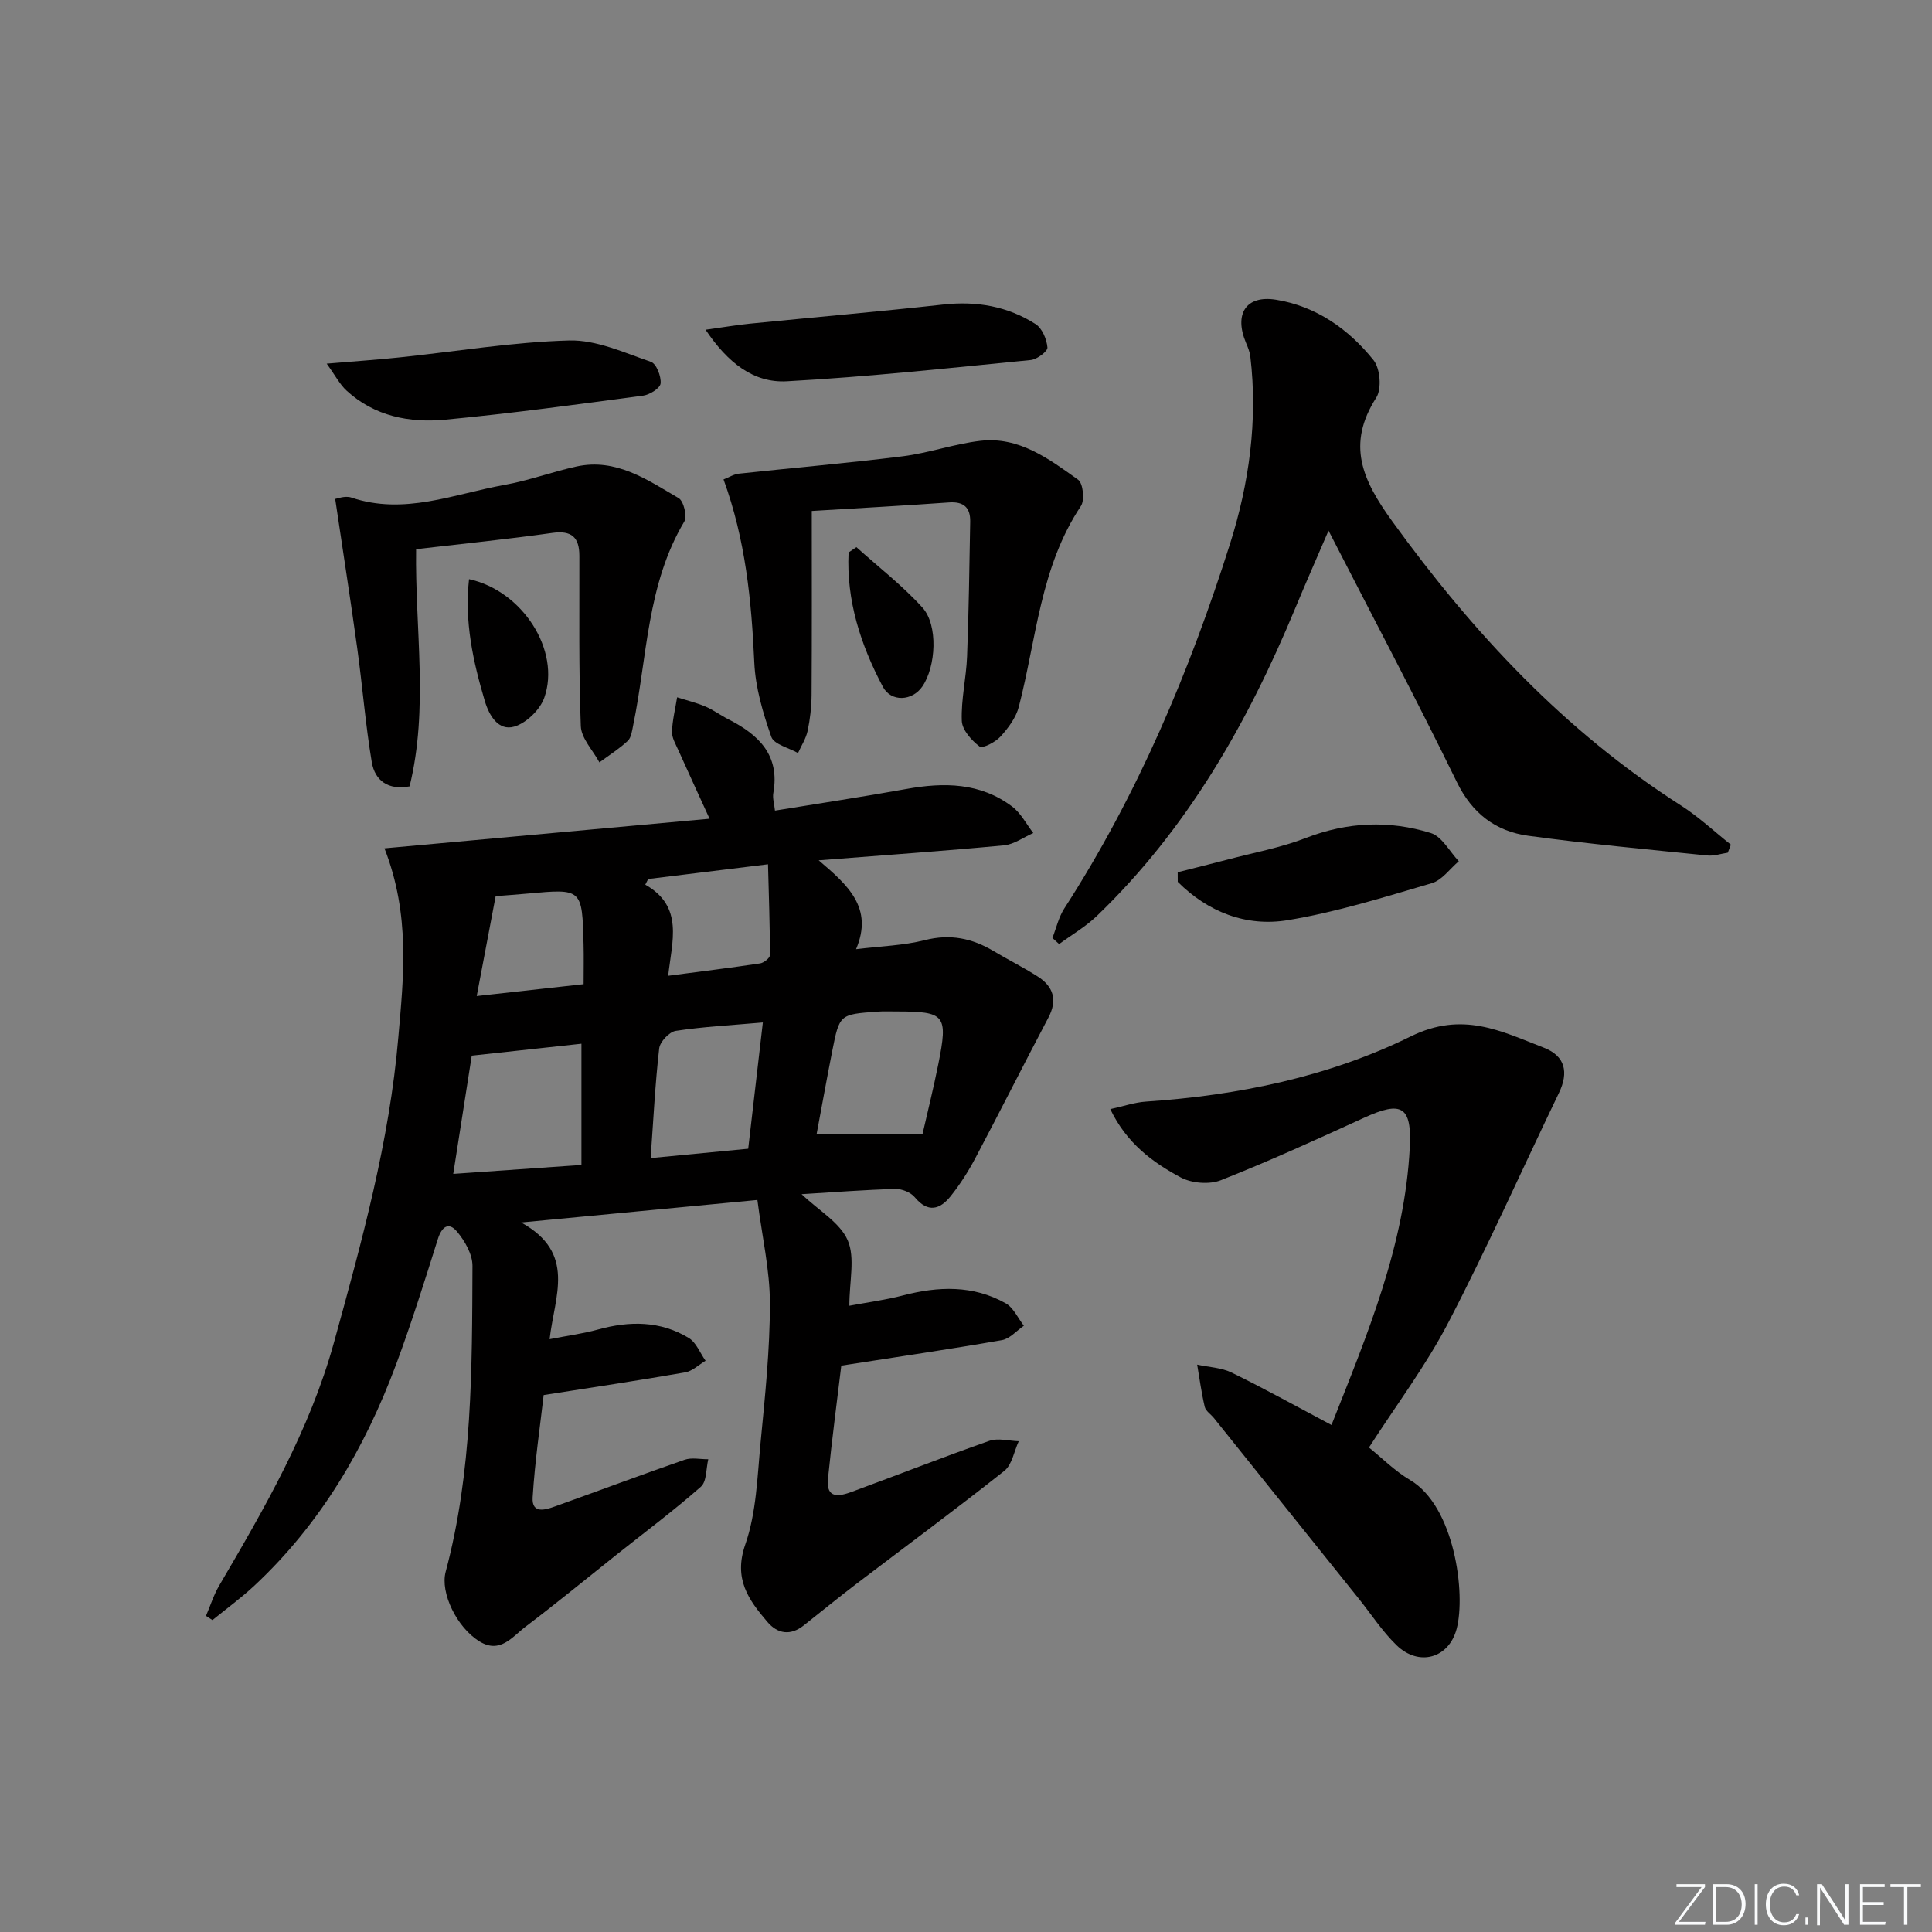 <svg enable-background="new 0 0 400 400" viewBox="0 0 400 400" xmlns="http://www.w3.org/2000/svg"><rect x="0" y="0" width="400" height="400" fill="#808080" stroke="none"/><path d="m346.9 398 5.4-7.3h-5.2v-.6h5.9v.6l-5.4 7.2h5.5l-.1.6h-6.2v-.5z" fill="#fafbfc"/><path d="m354.7 390.1h2.8c2.3 0 3.9 1.6 3.9 4.1s-1.6 4.3-3.9 4.3h-2.8zm.6 7.8h2c2.2 0 3.3-1.6 3.3-3.6 0-1.8-1-3.6-3.3-3.6h-2z" fill="#fafbfc"/><path d="m363.9 390.1v8.4h-.6v-8.4z" fill="#fafbfc"/><path d="m372.5 396.3c-.4 1.3-1.4 2.3-3.2 2.3-2.4 0-3.7-1.9-3.7-4.3 0-2.3 1.2-4.3 3.7-4.3 1.8 0 2.9 1 3.2 2.4h-.6c-.4-1.1-1.1-1.8-2.5-1.8-2.1 0-3 1.9-3 3.7s.9 3.7 3 3.7c1.4 0 2.1-.7 2.5-1.7z" fill="#fafbfc"/><path d="m373.8 398.5v-1.5h.6v1.5z" fill="#fafbfc"/><path d="m376.2 398.5v-8.4h1c1.3 2 4.4 6.7 4.9 7.6-.1-1.2-.1-2.4-.1-3.8v-3.8h.7v8.4h-.9c-1.2-1.9-4.4-6.8-5-7.7.1 1.1 0 2.3 0 3.9v3.9h-.6z" fill="#fafbfc"/><path d="m390 394.4h-4.3v3.5h4.7l-.1.6h-5.2v-8.4h5.1v.6h-4.5v3.1h4.3z" fill="#fafbfc"/><path d="m394.2 390.7h-2.8v-.6h6.3v.6h-2.8v7.8h-.7z" fill="#fafbfc"/><g fill="#010000"><path d="m79.6 175.64c22.8-2.08 44.97-4.09 67.31-6.13-2.32-5.08-4.44-9.67-6.5-14.27-.54-1.21-1.32-2.51-1.28-3.74.08-2.39.68-4.75 1.06-7.13 1.95.62 3.96 1.11 5.84 1.9 1.67.71 3.16 1.83 4.79 2.66 6.25 3.18 10.69 7.39 9.29 15.26-.19 1.07.2 2.25.34 3.64 9.23-1.51 18.24-2.86 27.2-4.48 7.8-1.41 15.32-1.33 21.92 3.65 1.8 1.36 2.92 3.62 4.36 5.47-2.02.88-3.98 2.35-6.06 2.55-12.23 1.15-24.49 2.01-38.37 3.1 6.07 5.16 11.37 9.85 7.74 18.4 5.21-.64 9.84-.76 14.22-1.87 5.26-1.34 9.8-.4 14.27 2.27 3 1.79 6.14 3.35 9.08 5.23 3.27 2.08 4.18 4.86 2.25 8.53-5.1 9.66-10 19.42-15.11 29.07-1.47 2.78-3.18 5.48-5.14 7.92-2.21 2.76-4.7 3.49-7.42.2-.84-1.02-2.68-1.75-4.03-1.71-6.26.17-12.52.66-19.4 1.08 3.61 3.43 7.96 5.89 9.55 9.55 1.57 3.62.34 8.45.34 13.55 3.74-.7 7.47-1.19 11.08-2.13 7.32-1.91 14.52-2.18 21.28 1.62 1.62.91 2.53 3.06 3.77 4.65-1.51 1.03-2.9 2.69-4.54 2.98-10.83 1.89-21.72 3.48-33.26 5.28-.84 7.02-1.93 15.22-2.76 23.44-.43 4.28 2.47 3.59 4.95 2.68 9.5-3.49 18.92-7.2 28.47-10.55 1.8-.63 4.04.02 6.08.08-.97 2.09-1.38 4.87-3 6.15-10.04 7.96-20.36 15.57-30.56 23.34-3.71 2.82-7.31 5.77-10.97 8.66-2.73 2.15-5.38 1.75-7.5-.73-3.92-4.59-7.07-8.92-4.58-16.06 2.3-6.59 2.48-13.98 3.16-21.07.92-9.6 1.94-19.23 1.93-28.85 0-6.87-1.61-13.75-2.59-21.39-16.58 1.58-31.76 3.02-48.91 4.66 11.46 6.34 6.92 15.16 5.89 24.16 3.76-.73 6.96-1.15 10.03-2 6.52-1.8 12.89-1.82 18.78 1.75 1.55.94 2.34 3.12 3.48 4.72-1.41.83-2.73 2.15-4.24 2.41-9.4 1.64-18.84 3.05-29.28 4.69-.7 6.16-1.82 13.65-2.28 21.18-.22 3.54 2.7 2.57 4.73 1.84 8.92-3.19 17.78-6.52 26.73-9.62 1.47-.51 3.26-.09 4.9-.11-.47 1.94-.3 4.62-1.54 5.7-5.61 4.94-11.63 9.43-17.49 14.09-6.25 4.97-12.42 10.05-18.79 14.87-2.73 2.06-5.24 5.68-9.52 3.07-4.74-2.89-8.19-10.11-7.03-14.42 5.55-20.79 5.46-42.09 5.55-63.34.01-2.39-1.56-5.13-3.17-7.07-1.75-2.11-3.17-1.09-4 1.52-2.74 8.7-5.46 17.41-8.64 25.95-6.46 17.35-15.67 33.03-29.32 45.78-2.74 2.56-5.79 4.78-8.7 7.15-.45-.29-.89-.58-1.34-.87.9-2.1 1.59-4.32 2.73-6.27 9.42-16.07 18.73-32.13 23.76-50.32 5.75-20.82 11.51-41.69 13.33-63.21 1.08-12.42 2.53-25.27-2.87-39.11zm18.07 42.92c-1.28 8.17-2.5 15.98-3.83 24.48 9.31-.65 17.98-1.25 26.54-1.85 0-8.82 0-16.85 0-25.1-7.82.86-15.2 1.66-22.71 2.47zm93.34 16.19c.95-4.19 2.23-9.3 3.26-14.45 2.04-10.2 1.44-10.89-8.68-10.89-1.33 0-2.66-.06-3.98.04-7.77.56-7.8.57-9.3 8.14-1.16 5.87-2.21 11.75-3.23 17.17 7.55-.01 14.36-.01 21.93-.01zm-33.07-23.06c-6.56.58-12.35.87-18.04 1.74-1.34.21-3.26 2.26-3.42 3.63-.84 7.35-1.2 14.75-1.77 22.71 6.98-.67 13.46-1.3 20.2-1.94 1.01-8.8 1.98-17.12 3.03-26.14zm-23.74-29.7c-.2.39-.4.78-.6 1.17 8.02 4.55 5.52 11.7 4.74 18.86 6.7-.88 12.88-1.64 19.03-2.56.78-.12 2.04-1.12 2.04-1.72-.01-6.14-.23-12.29-.4-18.8-9.21 1.13-17.01 2.09-24.81 3.05zm-35.5 24.23c7.97-.88 14.83-1.65 22.13-2.46 0-3.02.06-5.65-.01-8.28-.29-11.51-.3-11.51-11.51-10.48-2.29.21-4.59.37-6.69.54-1.3 6.84-2.52 13.29-3.92 20.68z"/><path d="m357.72 176.54c-1.41.21-2.85.72-4.22.58-12.37-1.26-24.76-2.4-37.08-4.08-6.73-.92-11.61-4.59-14.8-11.13-8.45-17.3-17.47-34.33-26.56-52.05-2.35 5.47-4.7 10.78-6.92 16.14-9.84 23.7-22.36 45.68-41.05 63.64-2.32 2.23-5.2 3.9-7.81 5.82-.46-.42-.93-.84-1.39-1.26.8-2.05 1.29-4.29 2.46-6.11 15.16-23.49 25.93-49.04 34.32-75.51 3.93-12.41 5.78-25.52 4.2-38.76-.12-.96-.5-1.92-.89-2.82-2.52-5.96-.04-9.96 6.23-8.94 8.28 1.34 15.01 6.08 20.17 12.51 1.38 1.72 1.72 5.93.57 7.74-6.23 9.75-2.89 17.07 3.34 25.67 16.67 23.02 35.64 43.38 59.71 58.77 3.68 2.35 6.92 5.4 10.36 8.13-.21.56-.43 1.11-.64 1.66z"/><path d="m283.43 299.69c2.59 2.08 5.31 4.84 8.54 6.75 9.19 5.44 11.54 23.52 9.61 30.81-1.63 6.12-7.83 7.83-12.43 3.38-2.96-2.87-5.25-6.43-7.85-9.67-9.99-12.46-19.99-24.93-29.99-37.39-.63-.78-1.67-1.43-1.88-2.29-.68-2.88-1.07-5.83-1.57-8.75 2.4.53 5.02.61 7.16 1.66 6.86 3.36 13.55 7.07 20.65 10.84 7.45-18.83 15.19-37.2 16.21-57.47.43-8.54-1.69-9.7-9.44-6.15-9.81 4.49-19.64 8.98-29.67 12.94-2.38.94-6.04.64-8.32-.58-5.84-3.12-11.21-7.1-14.58-14.14 2.77-.6 5.08-1.41 7.43-1.56 19.07-1.28 37.79-5.13 54.79-13.5 10.72-5.27 18.69-1.09 27.56 2.35 4.41 1.71 5.17 5.09 3.11 9.36-7.63 15.83-14.77 31.91-22.87 47.49-4.63 8.93-10.77 17.07-16.46 25.92z"/><path d="m168.07 105.79c0 13.49.04 25.81-.04 38.13-.02 2.47-.31 4.98-.82 7.4-.34 1.6-1.31 3.07-1.99 4.59-1.92-1.09-4.98-1.79-5.53-3.36-1.73-4.95-3.29-10.19-3.52-15.38-.58-12.81-1.81-25.43-6.37-37.91 1.11-.43 2.11-1.07 3.16-1.19 11.31-1.22 22.65-2.19 33.94-3.6 5.41-.68 10.66-2.57 16.07-3.2 8.01-.93 14.2 3.74 20.24 8.05 1.03.73 1.4 4.22.58 5.45-8.42 12.62-9.21 27.5-12.85 41.54-.58 2.26-2.18 4.41-3.79 6.18-1.05 1.16-3.72 2.54-4.34 2.07-1.67-1.27-3.61-3.44-3.68-5.32-.17-4.42.92-8.87 1.09-13.33.36-9.3.48-18.61.65-27.92.05-2.9-1.34-4.17-4.34-3.97-9.41.67-18.81 1.19-28.46 1.77z"/><path d="m86.15 113.7c-.24 16.63 2.63 32.92-1.35 49.11-4.42.84-7.19-1.19-7.83-5.03-1.31-7.81-1.92-15.74-3.01-23.59-1.39-10.09-2.97-20.16-4.56-30.89.32-.04 2.03-.73 3.34-.29 10.97 3.71 21.23-.74 31.68-2.61 5.04-.9 9.9-2.71 14.91-3.81 8.21-1.8 14.67 2.74 21.18 6.54 1.04.61 1.8 3.79 1.16 4.86-7.77 13.04-7.64 27.98-10.58 42.18-.23 1.12-.39 2.53-1.12 3.22-1.79 1.67-3.89 2.99-5.87 4.45-1.34-2.5-3.75-4.96-3.85-7.5-.45-11.75-.27-23.52-.3-35.28-.01-3.79-1.56-5.29-5.58-4.73-9.32 1.31-18.7 2.26-28.22 3.37z"/><path d="m146.08 68.27c3.78-.52 6.47-.99 9.19-1.26 13.35-1.33 26.71-2.49 40.04-3.96 6.89-.76 13.3.36 19.08 4.04 1.37.87 2.32 3.13 2.47 4.85.07.79-2.16 2.48-3.47 2.6-16.81 1.65-33.63 3.48-50.49 4.4-6.91.38-12.25-3.86-16.82-10.67z"/><path d="m67.64 75.29c6-.51 10.58-.82 15.14-1.3 11.69-1.22 23.35-3.18 35.06-3.5 5.62-.15 11.39 2.53 16.92 4.42 1.13.38 2.16 3.01 2.01 4.48-.1.99-2.27 2.35-3.65 2.53-13.63 1.81-27.26 3.68-40.94 4.97-7.4.7-14.63-.7-20.41-6-1.42-1.3-2.35-3.14-4.13-5.6z"/><path d="m243.83 180.59c3.44-.87 6.88-1.72 10.31-2.62 5.43-1.44 11.03-2.46 16.24-4.48 8.6-3.33 17.25-3.69 25.85-1.02 2.31.72 3.89 3.83 5.8 5.84-1.85 1.56-3.46 3.91-5.58 4.54-9.85 2.89-19.73 6-29.83 7.66-8.62 1.42-16.53-1.69-22.78-7.93 0-.66 0-1.32-.01-1.99z"/><path d="m97.11 119.91c11.07 2.39 19.02 14.78 15.58 24.54-.88 2.5-3.74 5.27-6.24 5.99-3.25.93-5.16-2.25-6.07-5.28-2.44-8.22-4.26-16.51-3.27-25.25z"/><path d="m177.31 113.28c4.59 4.13 9.53 7.95 13.66 12.5 3.31 3.64 2.81 12.25-.01 16.35-2.07 3.02-6.46 3.29-8.18.05-4.59-8.68-7.57-17.86-7.09-27.8.55-.37 1.08-.74 1.62-1.1z"/></g></svg>
